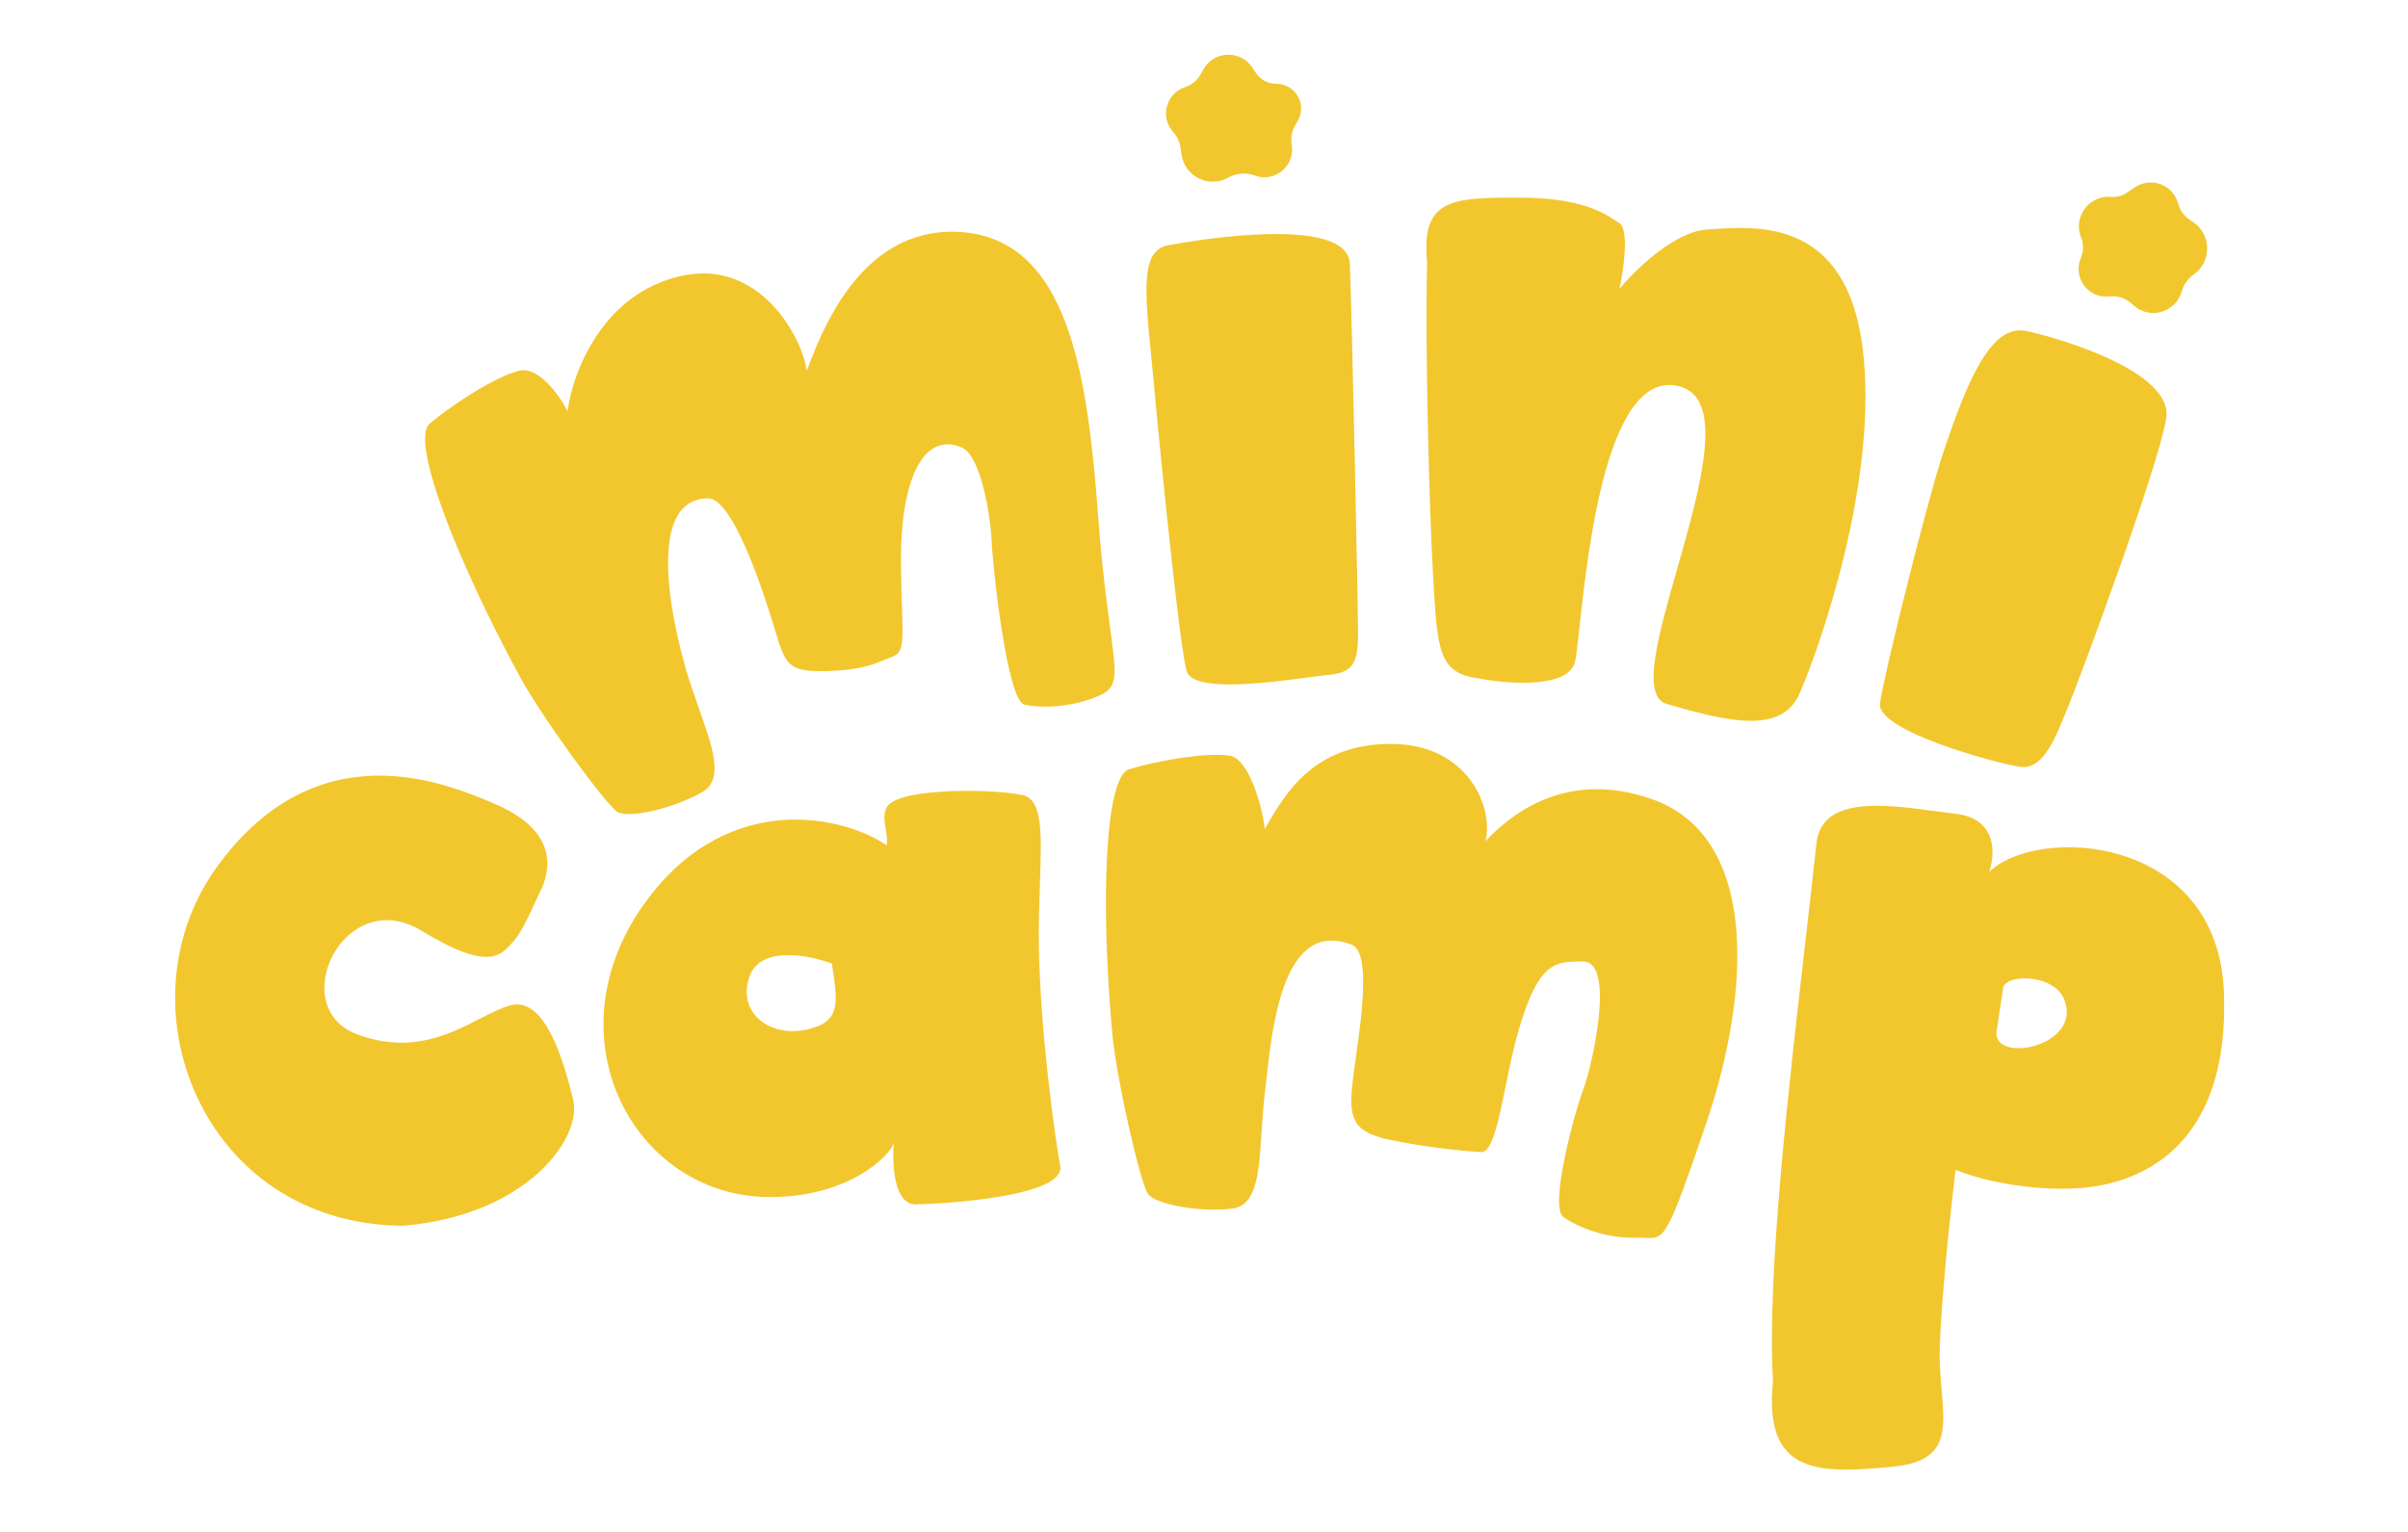 <svg width="220" height="140" viewBox="0 0 220 140" fill="none" xmlns="http://www.w3.org/2000/svg">
<path fill-rule="evenodd" clip-rule="evenodd" d="M109.953 6.328C110.92 4.623 113.348 4.544 114.424 6.183L114.726 6.642C115.143 7.278 115.853 7.661 116.614 7.661C118.372 7.661 119.456 9.583 118.546 11.088L118.338 11.432C118.058 11.894 117.937 12.435 117.992 12.973L118.036 13.403C118.227 15.247 116.439 16.666 114.686 16.062L114.566 16.021C113.787 15.752 112.932 15.829 112.214 16.232C110.447 17.222 108.237 16.134 107.945 14.13L107.846 13.452C107.773 12.953 107.557 12.487 107.223 12.11L107.163 12.042C105.957 10.681 106.54 8.531 108.267 7.965C108.865 7.769 109.368 7.358 109.679 6.811L109.953 6.328ZM130.382 23.964C130.195 32.114 130.57 46.447 130.946 52.91L130.956 53.075C131.324 59.411 131.447 61.533 135.081 61.997C137.807 62.528 143.389 62.953 143.915 60.405C144.023 59.882 144.142 58.8 144.298 57.365L144.298 57.364C145.096 50.067 146.889 33.655 153.407 35.299C157.681 36.377 155.353 44.543 153.24 51.952C151.497 58.065 149.9 63.662 152.279 64.339C157.542 65.838 162.711 67.243 164.403 63.403C166.094 59.562 171.752 43.824 170.154 31.645C168.65 20.181 160.8 20.671 156.748 20.924C156.496 20.94 156.259 20.955 156.039 20.966C153.031 21.116 149.397 24.651 147.956 26.399C148.332 24.651 148.859 21.003 147.956 20.404C147.891 20.361 147.823 20.315 147.752 20.266C146.587 19.476 144.503 18.062 138.747 18.062C132.638 18.062 129.819 18.156 130.382 23.964ZM49.616 80.918C50.711 77.972 49.564 75.322 45.182 73.456L45.176 73.453C40.791 71.585 29.029 66.575 19.859 79.17C10.684 91.772 18.47 111.934 36.857 112.021C48.269 111.032 53.211 103.916 52.367 100.488C51.522 97.06 49.812 90.933 46.551 91.896C45.711 92.144 44.814 92.603 43.833 93.104C41.006 94.548 37.48 96.349 32.599 94.509C26.024 92.029 31.452 80.748 38.539 85.073C44.479 88.698 45.66 87.405 46.747 86.213L46.794 86.163C47.601 85.279 48.242 83.878 48.894 82.455C49.13 81.938 49.368 81.418 49.616 80.918ZM106.712 22.416C104.217 22.885 104.573 26.476 105.195 32.755C105.322 34.032 105.459 35.421 105.586 36.917C106.059 41.907 107.745 58.857 108.402 61.305C108.944 63.325 115.879 62.396 119.551 61.903L119.552 61.903C120.329 61.799 120.96 61.714 121.354 61.681C123.606 61.493 124.075 60.551 124.075 58.009C124.075 55.467 123.512 28.536 123.325 24.111C123.137 19.685 109.716 21.851 106.712 22.416ZM177.307 42.077C180.038 33.648 182.189 29.613 185.178 30.259C188.167 30.905 198.575 33.956 197.911 38.225C197.233 42.591 189.863 62.426 188.879 64.764C188.789 64.978 188.698 65.2 188.605 65.427C187.681 67.679 186.568 70.392 184.537 70.077C182.217 69.716 171.417 66.774 171.757 64.268C172.098 61.763 175.813 46.849 177.307 42.077ZM39.261 38.712C37.411 40.29 41.902 51.51 47.361 61.59C49.242 65.184 55.374 73.599 56.431 74.213C57.487 74.826 61.626 73.862 64.18 72.372C66.149 71.223 65.133 68.354 63.879 64.809L63.879 64.809C63.507 63.758 63.113 62.646 62.771 61.503C61.274 56.507 59.002 45.55 64.708 45.55C66.999 45.55 69.832 54.315 70.801 57.558C71.769 60.802 72.016 61.415 75.538 61.328C78.49 61.254 79.722 60.75 80.873 60.279C81.096 60.188 81.315 60.098 81.543 60.013C82.548 59.638 82.514 58.638 82.412 55.648C82.371 54.445 82.318 52.92 82.318 50.984C82.318 44.235 84.202 39.326 87.883 40.904C89.599 41.639 90.507 47.127 90.595 49.406C90.683 51.685 92.004 64.045 93.589 64.395C95.174 64.746 98.08 64.658 100.545 63.519C102.152 62.776 102.001 61.662 101.433 57.459C101.13 55.212 100.707 52.081 100.369 47.653C99.401 34.943 97.904 21.357 87.161 21.181C78.567 21.041 75.057 30.268 73.707 33.892C73.354 30.999 69.498 23.601 62.242 25.214C54.987 26.826 52.292 34.125 51.852 37.573C51.118 36.141 49.193 33.401 47.361 33.892C45.072 34.505 41.11 37.135 39.261 38.712ZM101.597 94.179C100.578 82.93 100.875 71.02 103.157 70.303C105.438 69.586 110.035 68.731 112.34 69.058C114.184 69.32 115.436 74.186 115.543 75.767C115.61 75.654 115.678 75.538 115.747 75.42C117.478 72.448 120.079 67.986 127.063 67.986C134.363 67.986 136.503 74.125 135.699 76.885C138.323 74.12 143.312 70.406 150.84 73.001C160.814 76.438 159.91 90.842 155.855 102.743C152.28 113.234 152.102 113.225 150.282 113.131C150.038 113.119 149.763 113.105 149.447 113.114C146.779 113.196 144.122 112.153 142.827 111.223C141.532 110.294 143.832 101.712 144.636 99.612C145.441 97.51 147.641 87.872 144.636 87.872L144.542 87.872C142.096 87.871 140.578 87.87 138.735 94.179C138.286 95.716 137.922 97.501 137.577 99.185C136.91 102.449 136.321 105.333 135.347 105.289C133.871 105.222 130.09 104.841 126.804 104.127C123.423 103.391 123.216 102.012 123.599 98.696C123.662 98.154 123.757 97.479 123.863 96.727L123.863 96.726C124.406 92.88 125.237 87.001 123.48 86.329C117.288 83.958 116.249 93.556 115.661 98.988C115.62 99.364 115.581 99.719 115.543 100.049C115.409 101.218 115.333 102.378 115.262 103.476V103.476V103.476V103.476L115.262 103.476C115.019 107.175 114.823 110.169 112.6 110.451C109.717 110.816 105.606 110.093 104.89 109.129C104.174 108.164 101.902 98.165 101.597 94.179ZM80.986 77.238C77.139 74.593 66.752 72.166 59.247 82.068C49.866 94.445 57.808 109.401 70.361 109.401C77.7 109.401 81.422 105.484 81.667 104.426C81.492 106.319 81.647 110.098 83.672 110.066C86.203 110.027 97.384 109.357 96.865 106.551C96.346 103.744 95.025 94.064 94.915 86.468C94.884 84.375 94.951 82.429 95.01 80.697V80.697V80.697V80.697C95.167 76.152 95.273 73.078 93.436 72.663C90.898 72.091 82.801 71.973 81.203 73.531C80.638 74.081 80.795 75.025 80.934 75.868C81.024 76.41 81.107 76.911 80.986 77.238ZM76.003 88.064C73.928 87.275 69.519 86.401 68.483 89.22C67.188 92.743 70.823 95.333 74.78 93.763C76.752 92.934 76.49 91.225 76.003 88.064ZM161.986 126.203C161.411 116.705 163.419 99.282 164.941 86.081L164.942 86.077C165.326 82.74 165.68 79.673 165.953 77.072C166.431 72.733 172.147 73.503 176.77 74.125C177.43 74.214 178.067 74.3 178.664 74.368C182.486 74.8 182.3 78.094 181.729 79.686C186.236 75.359 202.643 76.351 203.184 90.684C203.725 105.018 195.341 108.444 189.211 108.624C184.307 108.768 180.136 107.542 178.664 106.911C178.243 110.397 177.366 118.522 177.221 123.138C177.178 124.528 177.292 125.845 177.396 127.052L177.396 127.052L177.396 127.053C177.724 130.855 177.958 133.567 172.894 134.046C166.223 134.677 161.085 134.857 161.986 126.203ZM188.581 91.316C187.605 88.925 182.992 88.972 182.992 90.414L182.451 94.02C181.639 97.356 190.384 95.733 188.581 91.316ZM199.005 18.608C198.543 16.872 196.503 16.117 195.021 17.132L194.33 17.606C193.901 17.9 193.384 18.037 192.866 17.993C190.889 17.826 189.411 19.772 190.103 21.631L190.161 21.785C190.357 22.312 190.357 22.893 190.16 23.42L190.062 23.683C189.398 25.459 190.847 27.31 192.731 27.091C193.443 27.008 194.156 27.23 194.695 27.702L194.967 27.941C196.424 29.216 198.71 28.576 199.293 26.729L199.34 26.58C199.53 25.976 199.913 25.45 200.429 25.083C202.099 23.894 202.052 21.397 200.337 20.273L200.092 20.113C199.557 19.762 199.17 19.226 199.005 18.608Z" fill="#F2C72E"/>
</svg>
